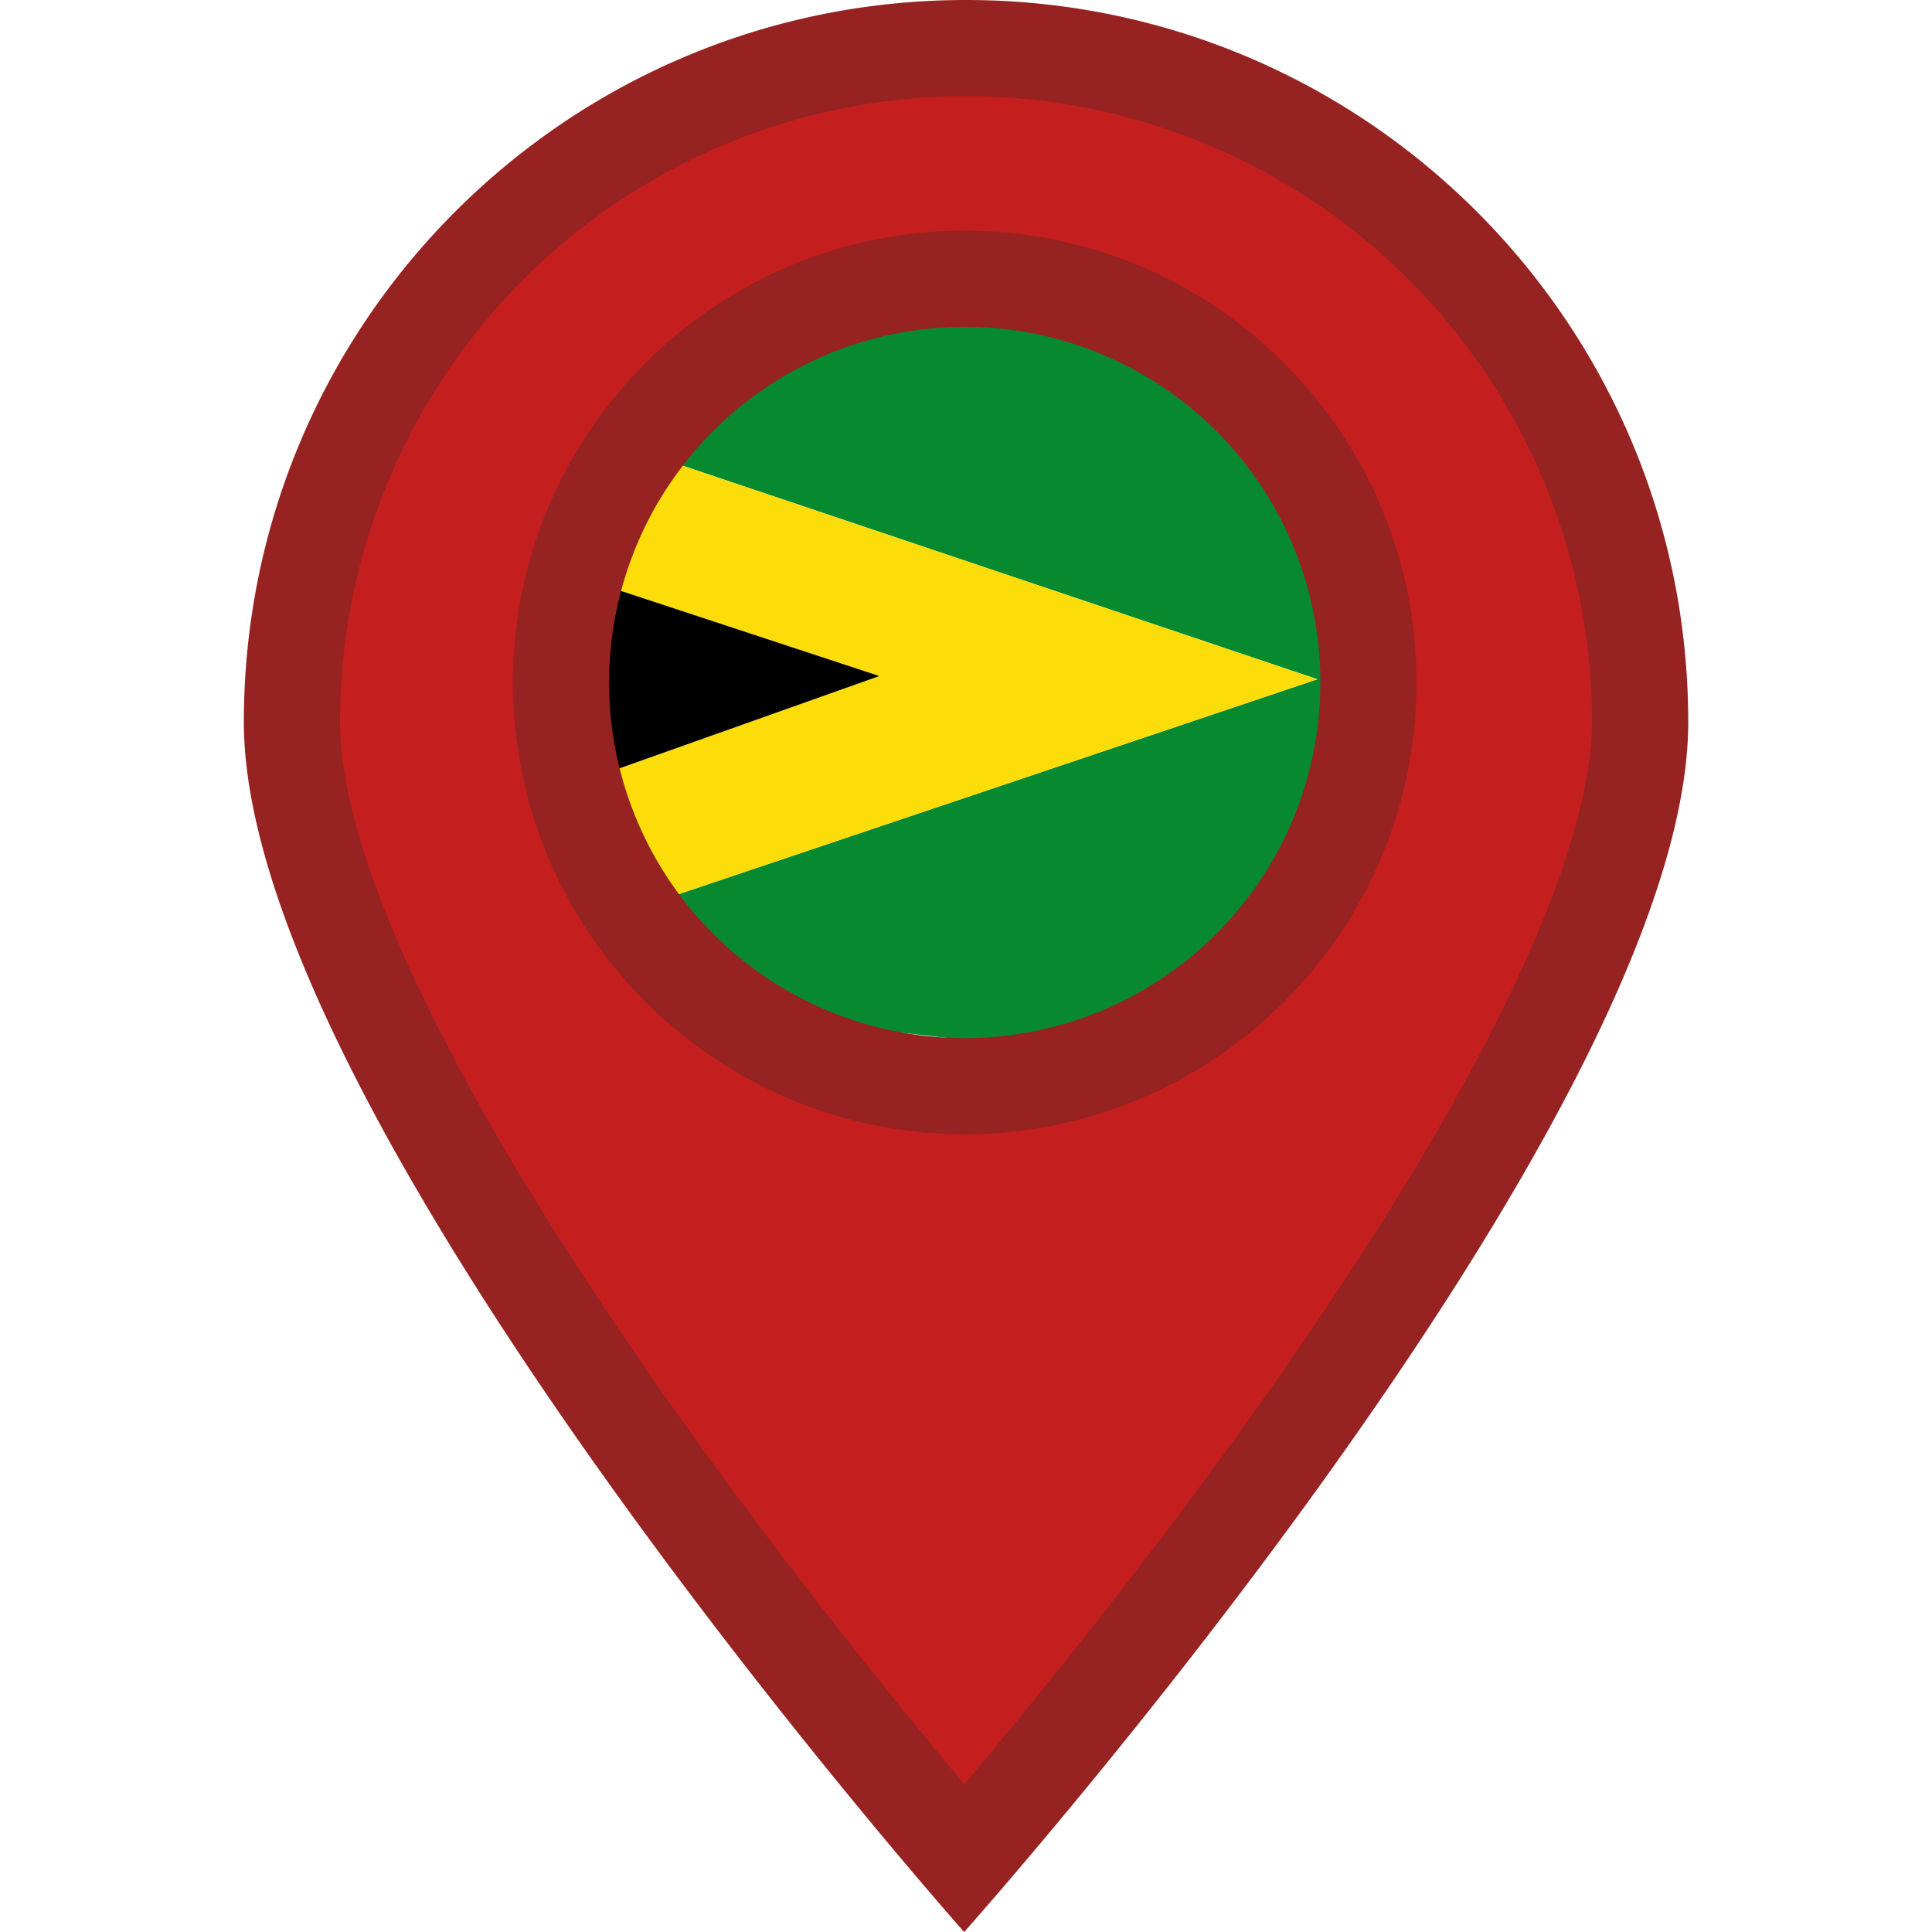 <svg xmlns="http://www.w3.org/2000/svg" viewBox="0 0 603 603"><defs><style>.cls-1{fill:#078930;}.cls-2{fill:#fcdd09;}.cls-3{fill:#c41e1e;}.cls-4{fill:#962222;}.cls-5{fill:none;}</style></defs><g id="Capa_2" data-name="Capa 2"><g id="Capa_5" data-name="Capa 5"><polygon class="cls-1" points="414.14 213 197.66 140.16 215.9 129.6 225.02 118.56 255.26 104.64 297.5 99.84 316.22 97.92 355.1 107.52 393.5 132.48 412.11 171.36 414.14 213"/><polygon class="cls-1" points="414.14 211 197.66 283.84 215.9 294.4 225.02 305.44 255.26 319.36 297.5 324.16 316.22 326.08 355.1 316.48 393.5 291.52 412.11 252.64 414.14 211"/><polygon class="cls-2" points="183.26 180.96 274.46 211 190.1 240.96 206.34 280.92 411.17 212 200.4 141.08 183.26 180.96"/><polygon points="183.26 180.96 190.1 240.96 274.46 211 183.26 180.96"/></g><g id="Capa_1-2" data-name="Capa 1"><path class="cls-3" d="M300.94,595.12C281.82,572.73,241,523.66,200.57,467,129,366.46,91.1,288.11,91.1,240.39,91.1,124.38,185.49,30,301.5,30s210.39,94.38,210.39,210.39c0,47.71-38,126-110,226.54C361.23,523.66,320.16,572.75,300.94,595.12ZM301.1,102a126,126,0,1,0,126,126A126.14,126.14,0,0,0,301.1,102Z" transform="translate(0 -15)"/><path class="cls-4" d="M301.5,45A195.41,195.41,0,0,1,496.9,240.39c0,16.18-5.54,46.25-31.89,97.59-18,35.12-43.32,75.49-75.19,120-33.55,46.86-67.43,88.49-88.85,113.94-21.3-25.45-55-67.06-88.33-113.88C143.94,361.6,106.11,284.3,106.11,240.39A195.38,195.38,0,0,1,301.5,45m-.39,324c77.74,0,141-63.25,141-141s-63.26-141-141-141-141,63.25-141,141,63.25,141,141,141m.39-354C177,15,76.11,115.91,76.11,240.39S300.92,618,300.92,618s226-253.13,226-377.61S426,15,301.5,15Zm-.39,324a111,111,0,1,1,111-111,111,111,0,0,1-111,111Z" transform="translate(0 -15)"/><rect class="cls-5" width="603" height="603"/></g></g></svg>